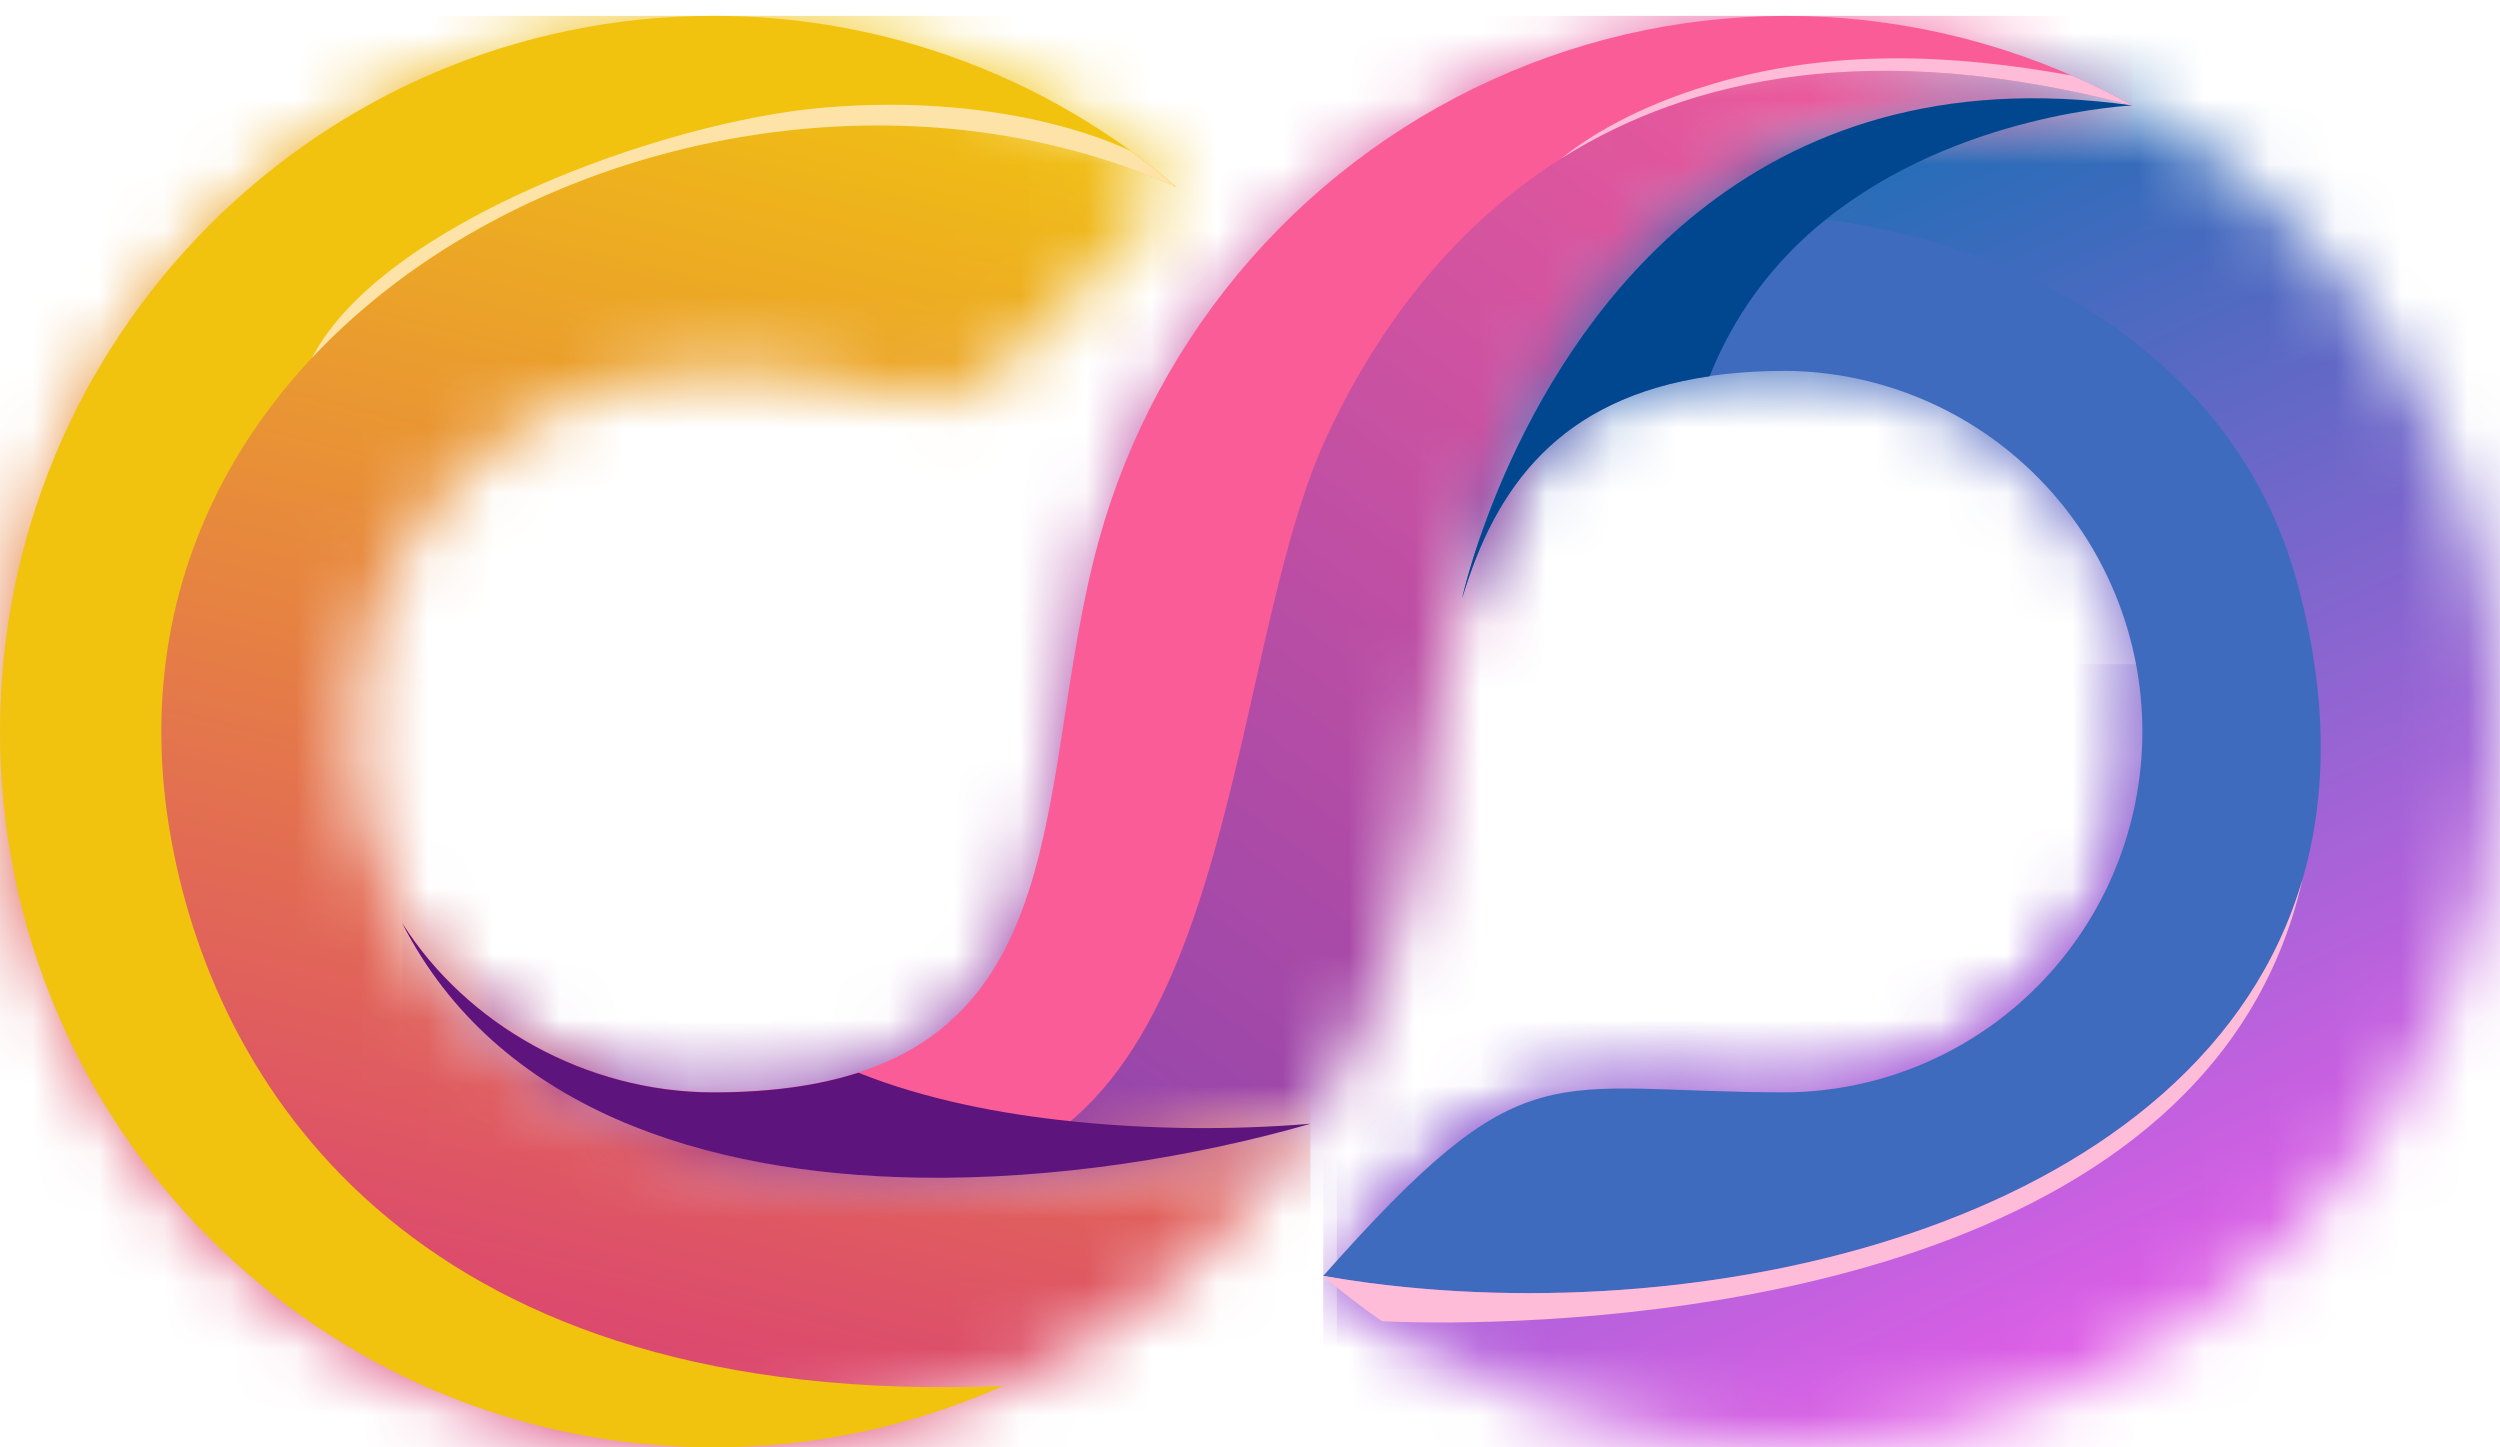 <svg xmlns="http://www.w3.org/2000/svg" width="38" height="22" viewBox="0 0 38 22" fill="none" >
<g clip-path="url(#clip0_1_5303)">
<mask id="mask0_1_5303" style="mask-type:luminance" maskUnits="userSpaceOnUse" x="20" y="1" width="18" height="21">
<path d="M27.155 5.637C28.595 5.653 29.97 6.237 30.983 7.264C31.996 8.29 32.564 9.676 32.564 11.121C32.564 12.565 31.996 13.951 30.983 14.978C29.97 16.005 28.595 16.589 27.155 16.604C23.492 16.604 23.217 15.896 20.113 19.394C22.074 21.079 24.573 22.004 27.155 22C33.144 22 38 17.129 38 11.12C38.001 9.178 37.483 7.271 36.5 5.597C35.517 3.923 34.106 2.544 32.412 1.603C22.306 0.002 21.106 8.826 22.224 9.094C22.806 7.146 24.005 5.637 27.155 5.637Z" fill="white"/>
</mask>
<g mask="url(#mask0_1_5303)">
<path d="M37.999 0H20.113V22H37.999V0Z" fill="url(#paint0_linear_1_5303)"/>
</g>
<mask id="mask1_1_5303" style="mask-type:luminance" maskUnits="userSpaceOnUse" x="20" y="10" width="16" height="11">
<path d="M32.525 10.095C32.675 10.888 32.648 11.704 32.448 12.486C32.247 13.267 31.877 13.994 31.364 14.616C30.852 15.237 30.209 15.737 29.481 16.081C28.753 16.425 27.959 16.603 27.155 16.604C23.576 16.604 23.231 15.929 20.32 19.162L21.006 20.082C21.019 20.082 33.322 20.805 34.999 13.36C35.43 11.448 34.356 10.48 32.524 10.095" fill="white"/>
</mask>
<g mask="url(#mask1_1_5303)">
<path d="M35.431 10.095H20.32V20.806H35.431V10.095Z" fill="url(#paint1_linear_1_5303)"/>
</g>
<mask id="mask2_1_5303" style="mask-type:luminance" maskUnits="userSpaceOnUse" x="6" y="0" width="27" height="19">
<path d="M16.702 8.215C15.627 12.109 16.586 16.602 10.844 16.602C8.902 16.602 7.083 15.565 6.115 14.033C7.092 16.896 10.441 20.675 19.919 17.078C20.768 15.777 21.329 14.308 21.565 12.771C21.753 11.537 21.882 10.239 22.224 9.092C22.224 9.092 24.087 0.427 32.412 1.601C30.977 0.804 29.381 0.345 27.744 0.256C26.107 0.167 24.471 0.452 22.959 1.088C21.447 1.725 20.099 2.697 19.015 3.931C17.931 5.165 17.14 6.63 16.702 8.215Z" fill="white"/>
</mask>
<g mask="url(#mask2_1_5303)">
<path d="M32.412 0.241H6.115V20.678H32.412V0.241Z" fill="url(#paint2_linear_1_5303)"/>
</g>
<mask id="mask3_1_5303" style="mask-type:luminance" maskUnits="userSpaceOnUse" x="0" y="0" width="20" height="22">
<path d="M19.919 17.081C14.988 18.496 6.881 18.742 5.5 12.275C5.329 11.475 5.339 10.647 5.528 9.852C5.718 9.056 6.082 8.313 6.594 7.677C7.106 7.041 7.754 6.528 8.489 6.175C9.225 5.822 10.029 5.638 10.844 5.638C14.802 5.638 13.539 7.745 17.886 2.848C15.925 1.162 13.427 0.238 10.844 0.241C4.856 0.241 0 5.113 0 11.12C0 17.128 4.856 22 10.844 22C12.645 21.999 14.417 21.548 16.002 20.69C17.586 19.831 18.933 18.591 19.921 17.081" fill="white"/>
</mask>
<g mask="url(#mask3_1_5303)">
<path d="M19.919 0.241H0V22H19.919V0.241Z" fill="url(#paint3_linear_1_5303)"/>
</g>
<path fill-rule="evenodd" clip-rule="evenodd" d="M2.608 12.79C1.081 4.507 11.087 -0.22 17.886 2.846C15.925 1.161 13.427 0.237 10.844 0.241C4.856 0.241 0 5.113 0 11.12C0 17.128 4.856 22 10.844 22C12.361 22.002 13.862 21.684 15.248 21.066C6.439 21.425 3.319 16.648 2.608 12.79Z" fill="#F1C30F"/>
<path fill-rule="evenodd" clip-rule="evenodd" d="M13.951 17.899C18.833 17.747 18.565 10.106 20.157 6.656C21.529 3.684 24.84 -0.386 32.412 1.603C30.977 0.807 29.382 0.347 27.745 0.258C26.107 0.169 24.471 0.453 22.96 1.09C21.448 1.726 20.099 2.698 19.015 3.932C17.931 5.166 17.14 6.63 16.702 8.215C15.627 12.109 16.586 16.602 10.844 16.602C8.902 16.602 7.083 15.565 6.115 14.033C7.556 16.855 10.706 17.842 13.951 17.897" fill="#FA5C98"/>
<path fill-rule="evenodd" clip-rule="evenodd" d="M27.155 5.637C28.595 5.653 29.97 6.237 30.983 7.264C31.996 8.29 32.564 9.676 32.564 11.121C32.564 12.565 31.996 13.951 30.983 14.978C29.97 16.005 28.595 16.589 27.155 16.604C23.492 16.604 23.217 15.896 20.113 19.394C27.057 20.605 37.342 17.705 34.911 8.831C33.969 5.393 30.453 3.166 25.817 3.218C23.006 5.461 22.224 9.094 22.224 9.094C22.806 7.146 24.005 5.637 27.155 5.637Z" fill="#3E6BBD"/>
<path fill-rule="evenodd" clip-rule="evenodd" d="M27.755 3.335C29.767 1.718 32.412 1.603 32.412 1.603C29.478 1.189 27.347 1.998 25.817 3.22C23.006 5.463 22.224 9.097 22.224 9.097C22.728 7.41 23.694 6.053 25.986 5.719C26.358 4.783 26.967 3.961 27.755 3.335Z" fill="#004790"/>
<path fill-rule="evenodd" clip-rule="evenodd" d="M16.271 17.042C15.215 16.932 14.07 16.714 13.047 16.305C12.45 16.498 11.726 16.605 10.846 16.605C8.903 16.605 7.084 15.568 6.116 14.036C7.557 16.858 10.707 17.845 13.952 17.9C16.047 17.934 18.181 17.58 19.92 17.081C18.706 17.18 17.485 17.168 16.272 17.043" fill="#5E147D"/>
<path fill-rule="evenodd" clip-rule="evenodd" d="M17.197 2.301C17.197 2.301 15.443 1.38 12.495 1.638C10.083 1.85 5.808 3.39 4.741 5.44C7.853 2.118 13.528 0.881 17.886 2.848C17.663 2.657 17.433 2.475 17.195 2.301" fill="#FDE3A7"/>
<path fill-rule="evenodd" clip-rule="evenodd" d="M31.5 1.15C29.659 0.816 27.854 0.742 26.053 1.27C25.374 1.469 24.471 1.819 23.731 2.408C25.691 1.173 28.475 0.569 32.412 1.604C32.117 1.439 31.813 1.288 31.5 1.151" fill="#FFBCD8"/>
<path fill-rule="evenodd" clip-rule="evenodd" d="M22.101 20.101C25.153 20.075 33.625 19.448 34.999 13.361C33.491 18.545 26.095 20.28 20.541 19.463C20.397 19.442 20.253 19.418 20.111 19.394C20.397 19.639 20.696 19.869 21.006 20.082C21.006 20.082 21.42 20.107 22.1 20.101" fill="#FFBCD8"/>
</g>

<defs>
<linearGradient id="paint0_linear_1_5303" x1="24.233" y1="0.504" x2="34.289" y2="22.246" gradientUnits="userSpaceOnUse">
<stop stop-color="#0070AD"/>
<stop offset="1" stop-color="#FA5CED"/>
</linearGradient>
<linearGradient id="paint1_linear_1_5303" x1="21.572" y1="1.735" x2="31.628" y2="23.477" gradientUnits="userSpaceOnUse">
<stop stop-color="#0070AD"/>
<stop offset="1" stop-color="#FA5CED"/>
</linearGradient>
<linearGradient id="paint2_linear_1_5303" x1="28.517" y1="-2.436" x2="14.182" y2="17.413" gradientUnits="userSpaceOnUse">
<stop stop-color="#FA5C98"/>
<stop offset="1" stop-color="#8E44AD"/>
</linearGradient>
<linearGradient id="paint3_linear_1_5303" x1="12.648" y1="0.202" x2="7.236" y2="22.041" gradientUnits="userSpaceOnUse">
<stop stop-color="#F1C40F"/>
<stop offset="1" stop-color="#DA3C78"/>
</linearGradient>
<clipPath id="clip0_1_5303">
<rect width="38" height="22" fill="white"/>
</clipPath>
<clipPath id="clip1_1_5303">
<rect width="89" height="16" fill="white" transform="translate(58 3)"/>
</clipPath>
</defs>
</svg>